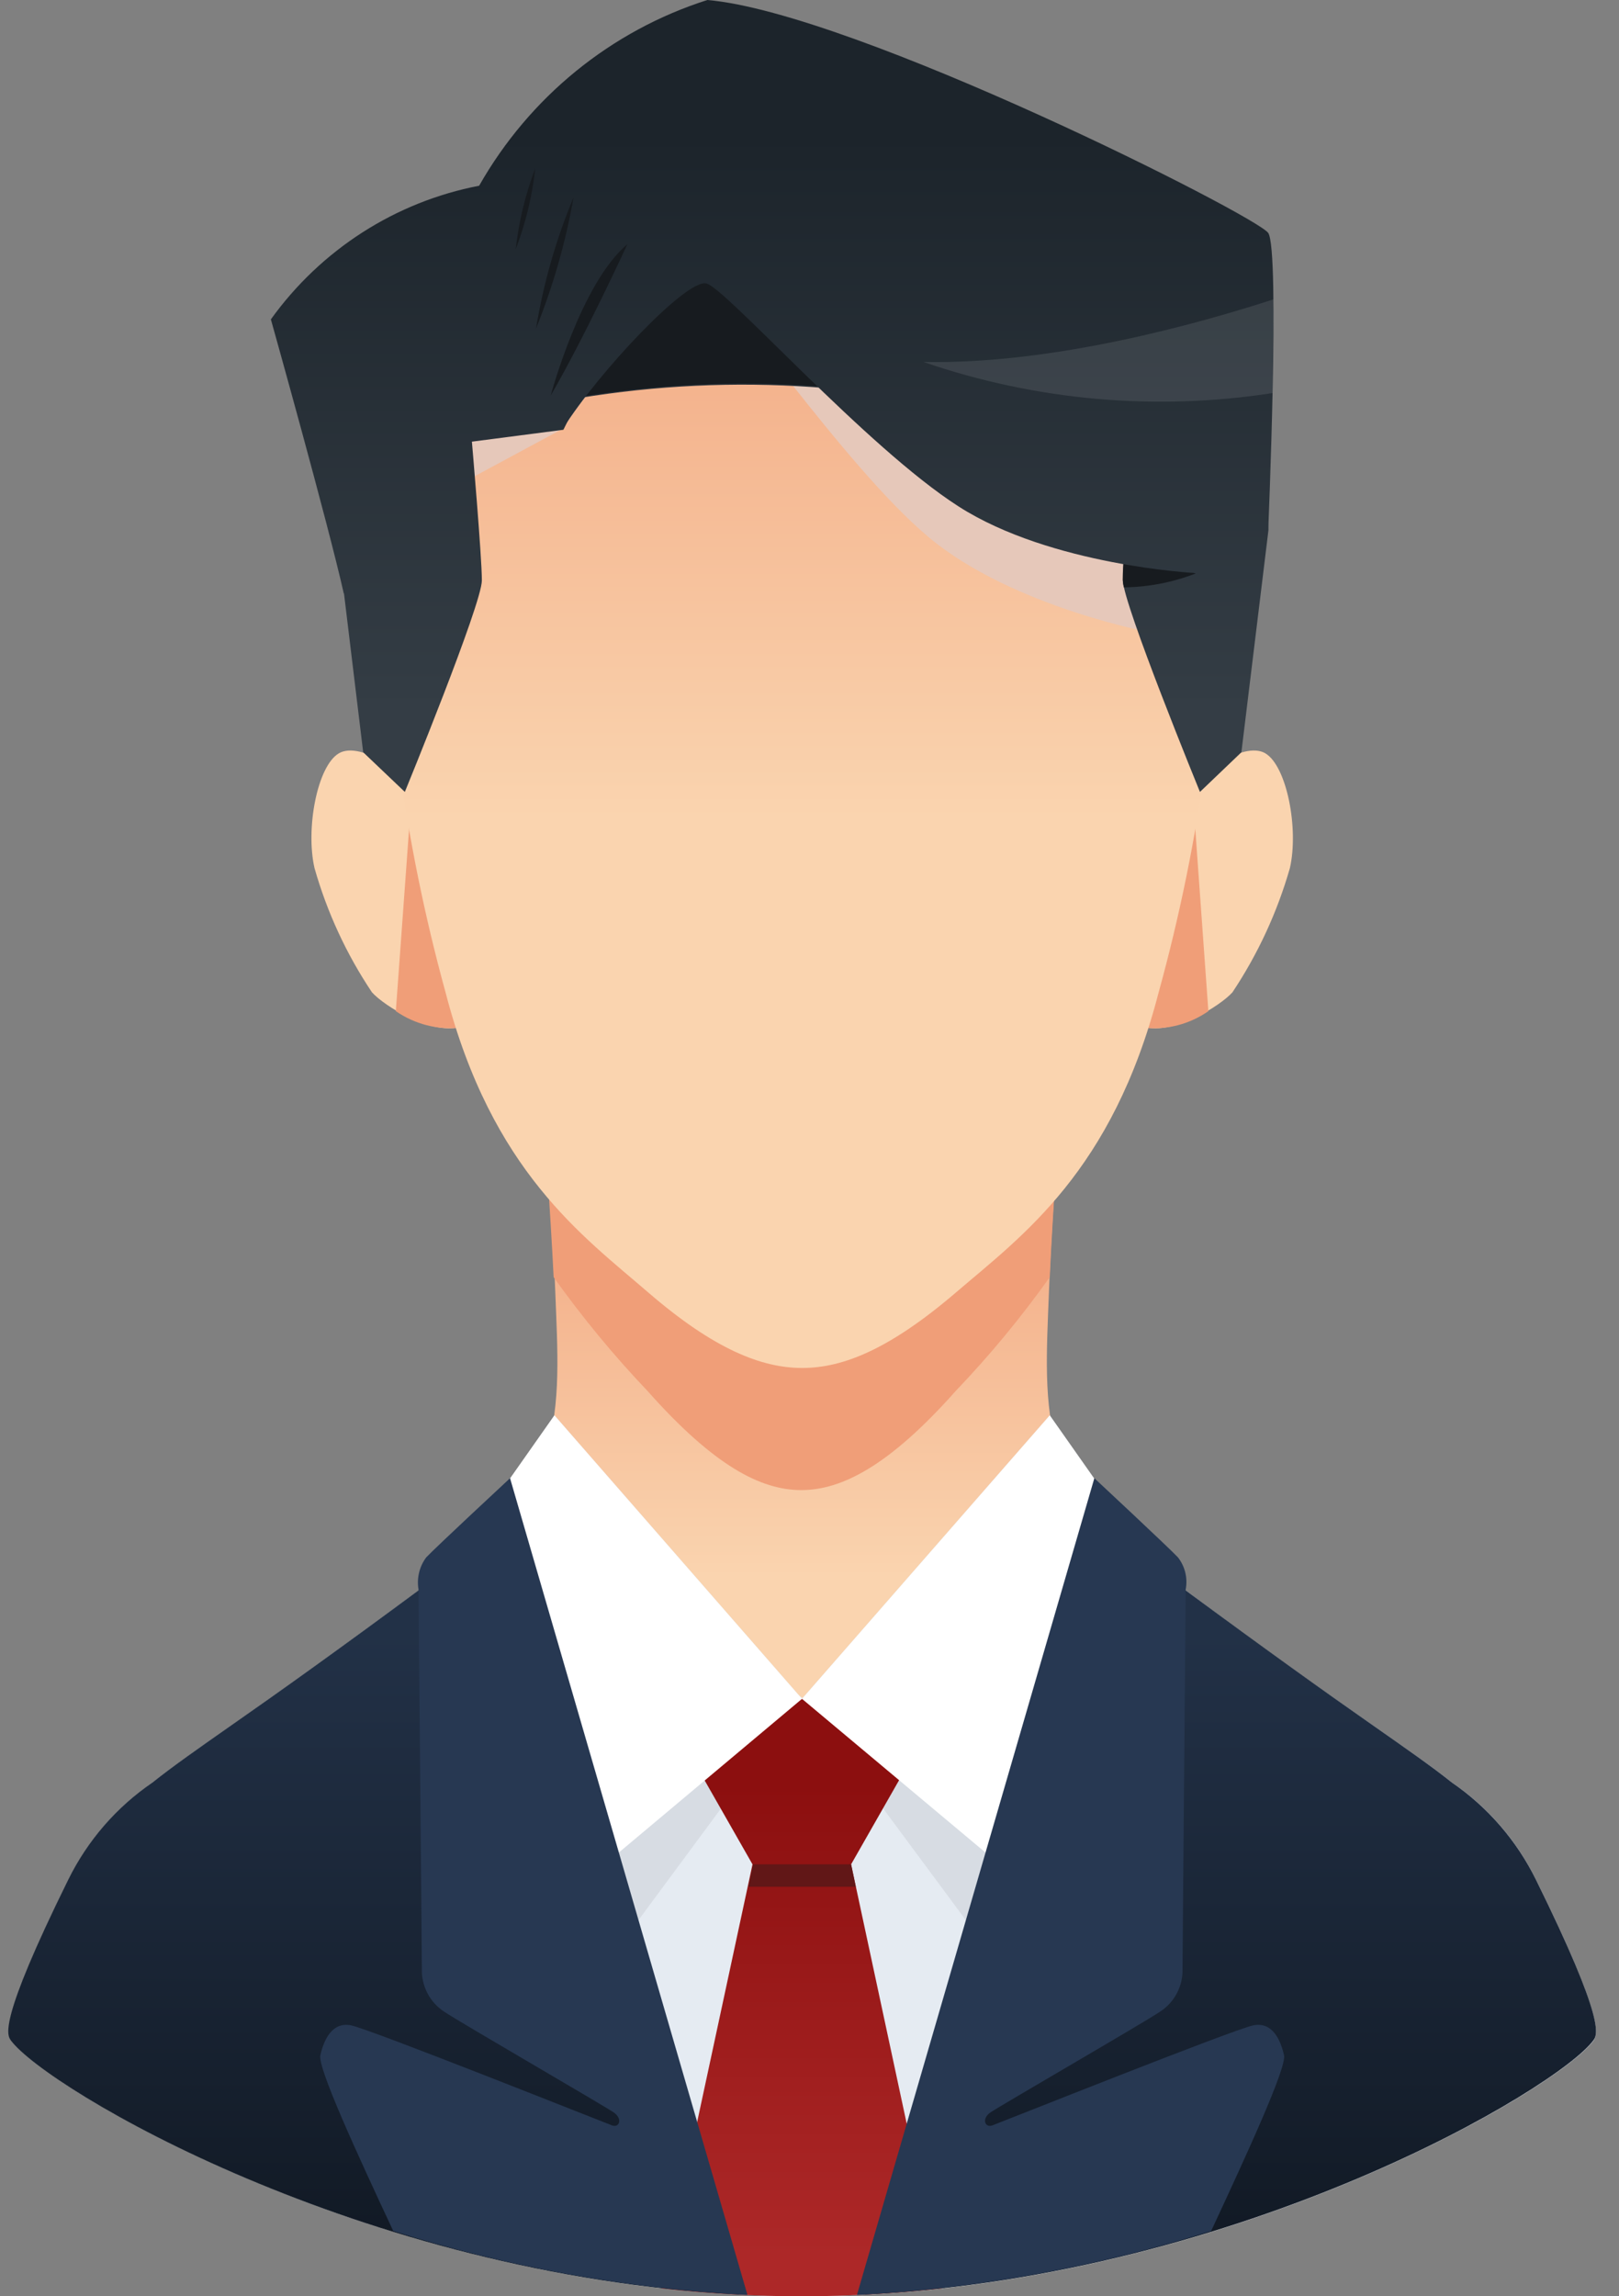 <svg width="55" height="78" viewBox="0 0 55 78" fill="none" xmlns="http://www.w3.org/2000/svg">
<rect x="0" y="0" width="55" height="78" fill="#808080" stroke="none"/>
<path d="M40.08 27.506C40.505 26.287 42.252 25.156 42.983 25.587C43.714 26.018 44.126 28.146 43.82 29.486C43.39 30.987 42.731 32.412 41.867 33.708C41.442 34.179 39.874 35.148 38.877 34.886L40.08 27.506Z" fill="#FAD4AF"/>
<path d="M40.505 26.759C40.323 26.982 40.179 27.234 40.08 27.506L38.877 34.913C39.645 34.99 40.414 34.789 41.05 34.347L40.505 26.759Z" fill="#F09E78"/>
<path d="M14.424 27.506C13.999 26.287 12.251 25.156 11.514 25.587C10.777 26.018 10.378 28.146 10.684 29.486C11.111 30.989 11.77 32.414 12.637 33.708C13.062 34.179 14.63 35.148 15.626 34.886L14.424 27.506Z" fill="#FAD4AF"/>
<path d="M13.999 26.759C14.179 26.983 14.323 27.235 14.424 27.506L15.626 34.913C14.857 34.987 14.087 34.787 13.447 34.347L13.999 26.759Z" fill="#F09E78"/>
<path d="M17.965 31.048C17.965 31.048 18.702 39.707 18.862 43.841C19.021 47.976 19.353 50.77 14.51 54.393C9.667 58.015 6.984 59.712 5.482 60.911C4.325 61.7 3.387 62.779 2.759 64.042C2.147 65.281 0.566 68.721 0.766 68.991C1.902 70.512 13.354 77.481 27.252 77.481C41.15 77.481 52.596 70.512 53.738 68.991C53.938 68.721 52.357 65.281 51.745 64.042C51.117 62.779 50.179 61.7 49.022 60.911C47.514 59.712 44.83 58.022 39.994 54.393C35.157 50.763 35.476 48.009 35.636 43.841C35.795 39.673 36.533 31.048 36.533 31.048H17.965Z" fill="url(#paint0_linear_15_3631)"/>
<path d="M32.467 47.248C33.622 46.04 34.69 44.748 35.662 43.383C35.855 39.074 36.532 31.048 36.532 31.048H17.931C17.931 31.048 18.596 39.074 18.808 43.383C19.78 44.746 20.846 46.038 21.997 47.248C24.262 49.8 25.85 50.615 27.219 50.615C28.587 50.615 30.201 49.8 32.467 47.248Z" fill="#F09E78"/>
<path d="M27.252 4.296C14.909 4.296 13.009 12.787 13.009 17.655C12.985 23.087 13.702 28.496 15.141 33.728C16.716 39.788 19.792 41.976 22.03 43.909C24.269 45.841 25.883 46.467 27.252 46.467C28.62 46.467 30.201 45.848 32.467 43.909C34.732 41.969 37.781 39.795 39.356 33.728C40.8 28.497 41.52 23.087 41.495 17.655C41.495 12.787 39.595 4.296 27.252 4.296Z" fill="url(#paint1_linear_15_3631)"/>
<g style="mix-blend-mode:multiply">
<path d="M27.252 4.296C14.909 4.296 13.009 12.787 13.009 17.655C13.009 18.086 13.009 18.517 13.009 18.941L15.918 16.288L19.127 14.558C20.336 12.645 23.319 9.46 23.99 9.642C24.661 9.824 28.687 15.857 31.557 18.254C34.426 20.651 39.263 21.52 39.263 21.52L41.468 19.5C41.468 18.881 41.468 18.268 41.468 17.655C41.495 12.787 39.595 4.296 27.252 4.296Z" fill="#E6C8BA"/>
</g>
<path d="M42.777 9.339H11.733L11.428 18.025L12.338 25.553L13.753 26.9C13.753 26.9 16.37 20.517 16.37 19.715C16.37 18.914 16.031 15.002 16.031 15.002L19.14 14.598L19.672 13.521C24.917 12.658 30.287 13.027 35.37 14.598L38.479 15.002C38.479 15.002 38.147 18.928 38.147 19.715C38.147 20.503 40.764 26.9 40.764 26.9L42.172 25.553L43.089 18.025L42.777 9.339Z" fill="url(#paint2_linear_15_3631)"/>
<path d="M31.836 9.339H19.665V13.487C23.701 12.821 27.82 12.881 31.836 13.662V9.339Z" fill="#171B1F"/>
<path d="M38.14 19.695C38.145 19.782 38.158 19.867 38.18 19.951C39.014 19.942 39.839 19.782 40.618 19.48L38.2 18.456C38.167 19.009 38.14 19.473 38.14 19.695Z" fill="#171B1F"/>
<path d="M11.68 20.167C11.155 17.81 9.202 10.848 9.202 10.848C10.906 8.478 13.435 6.855 16.277 6.309C17.989 3.295 20.756 1.043 24.03 0C29.032 0.431 42.678 7.326 43.083 7.912C43.488 8.498 43.083 18.012 43.083 18.012L40.618 19.466C40.618 19.466 35.709 19.217 32.566 17.204C29.424 15.191 24.668 9.797 23.997 9.629C23.326 9.46 20.343 12.632 19.134 14.544L15.945 14.921L11.68 20.167Z" fill="url(#paint3_linear_15_3631)"/>
<path opacity="0.1" d="M31.371 12.295C35.183 13.606 39.249 13.968 43.229 13.352C43.229 12.241 43.269 11.11 43.262 10.168C40.711 10.996 35.775 12.383 31.371 12.295Z" fill="white"/>
<path d="M18.709 13.433C18.709 13.433 19.732 9.615 21.313 8.296C21.313 8.296 19.865 11.447 18.709 13.433Z" fill="#171B1F"/>
<path d="M18.21 11.157C18.461 9.626 18.889 8.13 19.486 6.7C19.216 8.227 18.789 9.721 18.21 11.157Z" fill="#171B1F"/>
<path d="M17.52 8.464C17.625 7.523 17.848 6.6 18.184 5.717C18.081 6.658 17.858 7.581 17.52 8.464Z" fill="#171B1F"/>
<path d="M52.177 63.846C51.523 62.514 50.538 61.377 49.321 60.547C48.656 60.015 47.792 59.416 46.59 58.574C45.082 57.524 43.016 56.076 40.279 54.022C38.173 52.44 37.097 51.046 36.559 49.605L27.258 57.685L17.958 49.605C17.42 51.046 16.344 52.447 14.231 54.022C11.501 56.042 9.435 57.517 7.927 58.567C6.724 59.409 5.861 60.015 5.196 60.547C3.977 61.378 2.99 62.514 2.333 63.846C-0.065 68.708 0.254 69.132 0.387 69.314C1.669 71.031 13.434 78 27.265 78C41.096 78 52.855 71.031 54.137 69.314C54.25 69.132 54.575 68.708 52.177 63.846Z" fill="#E5EBF2"/>
<g style="mix-blend-mode:multiply">
<path d="M18.835 48.077L27.245 57.706L19.413 68.304L16.317 51.659L18.835 48.077Z" fill="#D7DCE3"/>
</g>
<g style="mix-blend-mode:multiply">
<path d="M35.662 48.077L27.245 57.706L35.091 68.304L38.18 51.659L35.662 48.077Z" fill="#D7DCE3"/>
</g>
<path d="M27.252 78C28.839 77.999 30.425 77.909 32.002 77.731L28.913 63.328L31.57 58.668V55.302H30.015L27.239 57.719L24.455 55.302H22.907V58.668L25.564 63.328L22.469 77.731C24.057 77.911 25.654 78.001 27.252 78Z" fill="url(#paint4_linear_15_3631)"/>
<path d="M18.835 48.077L27.245 57.706L19.413 64.277L16.317 51.659L18.835 48.077Z" fill="white"/>
<path d="M16.529 51.921C15.839 52.707 15.064 53.412 14.218 54.022C11.487 56.042 9.421 57.517 7.913 58.567C6.711 59.409 5.847 60.015 5.183 60.547C3.963 61.378 2.977 62.514 2.32 63.846C-0.079 68.708 0.24 69.132 0.373 69.314C1.589 70.943 12.225 77.286 25.106 77.939L16.529 51.921Z" fill="url(#paint5_linear_15_3631)"/>
<path d="M25.325 77.953H25.392L17.327 50.211C17.327 50.211 14.783 52.575 14.477 52.904C14.362 53.059 14.28 53.235 14.236 53.423C14.191 53.61 14.185 53.805 14.218 53.995C14.218 54.352 14.331 66.23 14.331 66.876C14.322 67.164 14.388 67.45 14.521 67.705C14.653 67.96 14.849 68.175 15.088 68.331C15.58 68.668 20.549 71.543 20.854 71.758C21.16 71.974 21.04 72.283 20.795 72.196C20.549 72.108 12.557 68.917 11.919 68.795C11.281 68.674 11.002 69.287 10.883 69.812C10.783 70.223 12.119 73.132 13.361 75.785C17.245 77.006 21.264 77.735 25.325 77.953Z" fill="#273852"/>
<path d="M35.662 48.077L27.245 57.706L35.091 64.277L38.18 51.659L35.662 48.077Z" fill="white"/>
<path d="M37.974 51.921C38.662 52.707 39.435 53.412 40.279 54.022C43.01 56.042 45.076 57.517 46.584 58.567C47.786 59.409 48.656 60.015 49.321 60.547C50.537 61.38 51.521 62.516 52.177 63.846C54.575 68.708 54.263 69.132 54.124 69.314C52.908 70.943 42.279 77.286 29.391 77.939L37.974 51.921Z" fill="url(#paint6_linear_15_3631)"/>
<path d="M29.178 77.953H29.112L37.177 50.211C37.177 50.211 39.714 52.575 40.02 52.904C40.138 53.057 40.222 53.233 40.267 53.421C40.312 53.609 40.316 53.805 40.279 53.995C40.279 54.352 40.173 66.23 40.173 66.876C40.181 67.165 40.115 67.451 39.981 67.706C39.847 67.961 39.65 68.177 39.409 68.331C38.924 68.668 33.948 71.543 33.642 71.758C33.337 71.974 33.463 72.283 33.709 72.196C33.955 72.108 41.94 68.917 42.584 68.795C43.229 68.674 43.501 69.287 43.621 69.812C43.714 70.223 42.378 73.132 41.143 75.785C37.258 77.006 33.239 77.735 29.178 77.953Z" fill="#273852"/>
<path d="M28.913 63.328H25.584L25.425 64.089H29.072L28.913 63.328Z" fill="#611717"/>
<defs>
<linearGradient id="paint0_linear_15_3631" x1="27.252" y1="53.578" x2="27.252" y2="36.643" gradientUnits="userSpaceOnUse">
<stop stop-color="#FAD4AF"/>
<stop offset="1" stop-color="#F09E78"/>
</linearGradient>
<linearGradient id="paint1_linear_15_3631" x1="27.252" y1="27.823" x2="27.252" y2="3.481" gradientUnits="userSpaceOnUse">
<stop stop-color="#FAD4AF"/>
<stop offset="1" stop-color="#F09E78"/>
</linearGradient>
<linearGradient id="paint2_linear_15_3631" x1="27.252" y1="4.592" x2="27.252" y2="24.112" gradientUnits="userSpaceOnUse">
<stop stop-color="#1C242B"/>
<stop offset="1" stop-color="#343D45"/>
</linearGradient>
<linearGradient id="paint3_linear_15_3631" x1="26.236" y1="4.592" x2="26.236" y2="24.112" gradientUnits="userSpaceOnUse">
<stop stop-color="#1C242B"/>
<stop offset="1" stop-color="#343D45"/>
</linearGradient>
<linearGradient id="paint4_linear_15_3631" x1="27.252" y1="76.64" x2="27.252" y2="60.641" gradientUnits="userSpaceOnUse">
<stop stop-color="#AD2828"/>
<stop offset="1" stop-color="#8C0F0F"/>
</linearGradient>
<linearGradient id="paint5_linear_15_3631" x1="12.696" y1="76.559" x2="12.696" y2="55.416" gradientUnits="userSpaceOnUse">
<stop stop-color="#111924"/>
<stop offset="1" stop-color="#223147"/>
</linearGradient>
<linearGradient id="paint6_linear_15_3631" x1="41.807" y1="76.559" x2="41.807" y2="55.416" gradientUnits="userSpaceOnUse">
<stop stop-color="#111924"/>
<stop offset="1" stop-color="#223147"/>
</linearGradient>
</defs>
</svg>
